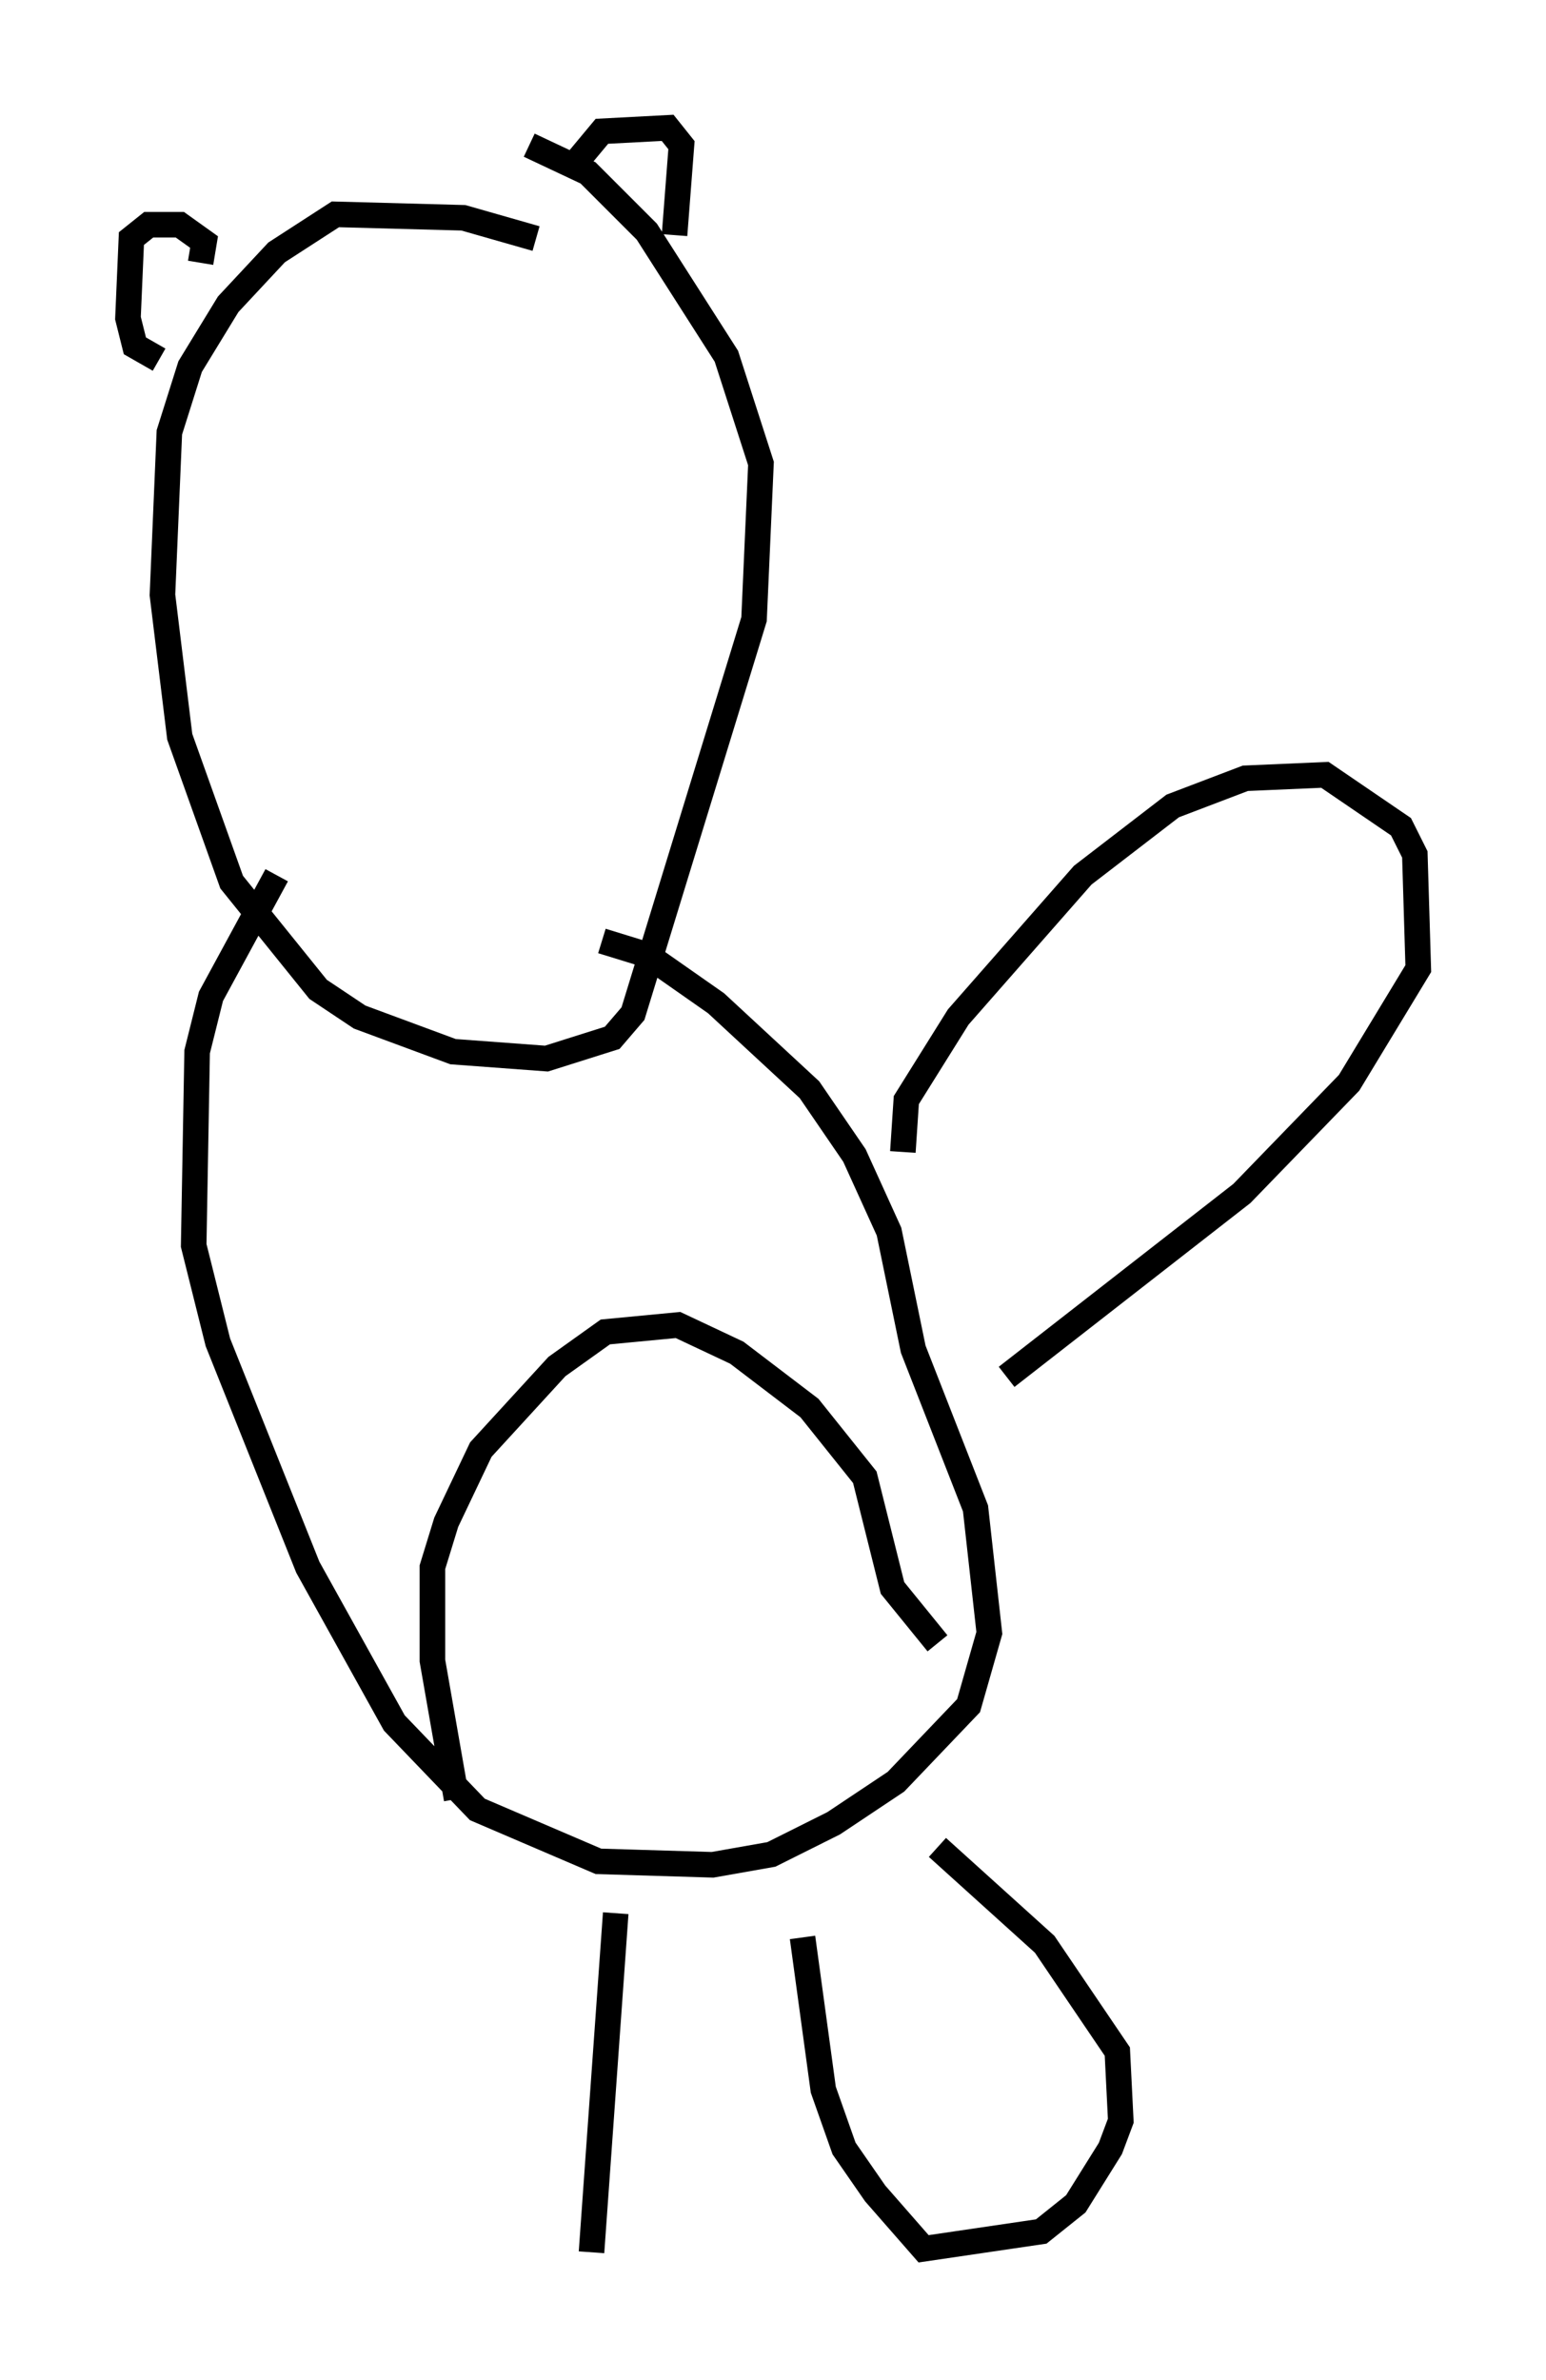 <?xml version="1.0" encoding="utf-8" ?>
<svg baseProfile="full" height="93.084" version="1.1" width="60.473" xmlns="http://www.w3.org/2000/svg" xmlns:ev="http://www.w3.org/2001/xml-events" xmlns:xlink="http://www.w3.org/1999/xlink"><defs /><rect fill="white" height="93.084" width="60.473" x="0" y="0" /><path d="M21.915, 10.142 m-0.947, -0.812 l-2.842, -0.812 -5.007, -0.135 l-2.3, 1.488 -1.894, 2.03 l-1.488, 2.436 -0.812, 2.571 l-0.271, 6.36 0.677, 5.548 l2.03, 5.683 3.383, 4.195 l1.624, 1.083 3.654, 1.353 l3.654, 0.271 2.571, -0.812 l0.812, -0.947 4.736, -15.426 l0.271, -6.089 -1.353, -4.195 l-3.112, -4.871 -2.3, -2.3 l-2.3, -1.083 m-9.878, 28.552 l-2.571, 4.736 -0.541, 2.165 l-0.135, 7.578 0.947, 3.789 l3.518, 8.796 3.383, 6.089 l3.248, 3.383 4.736, 2.03 l4.465, 0.135 2.3, -0.406 l2.436, -1.218 2.436, -1.624 l2.842, -2.977 0.812, -2.842 l-0.541, -4.871 -2.436, -6.225 l-0.947, -4.601 -1.353, -2.977 l-1.759, -2.571 -3.654, -3.383 l-2.706, -1.894 -1.759, -0.541 m-5.683, 33.559 l-0.947, -5.413 0.0, -3.654 l0.541, -1.759 1.353, -2.842 l2.977, -3.248 1.894, -1.353 l2.842, -0.271 2.3, 1.083 l2.842, 2.165 2.165, 2.706 l1.083, 4.33 1.759, 2.165 m-14.479, -57.51 l1.353, -1.624 2.571, -0.135 l0.541, 0.677 -0.271, 3.518 m-18.538, 1.083 l0.135, -0.812 -0.947, -0.677 l-1.218, 0.0 -0.677, 0.541 l-0.135, 3.112 0.271, 1.083 l0.947, 0.541 m29.093, 30.987 l0.135, -2.03 2.03, -3.248 l4.871, -5.548 3.518, -2.706 l2.842, -1.083 3.112, -0.135 l2.977, 2.03 0.541, 1.083 l0.135, 4.465 -2.706, 4.465 l-4.195, 4.33 -9.202, 7.172 m-2.706, 18.403 l4.195, 3.789 2.842, 4.195 l0.135, 2.706 -0.406, 1.083 l-1.353, 2.165 -1.353, 1.083 l-4.601, 0.677 -1.894, -2.165 l-1.218, -1.759 -0.812, -2.3 l-0.812, -5.954 m-7.307, -0.947 l-0.947, 13.261 " fill="none" stroke="black" stroke-width="1" /></svg>